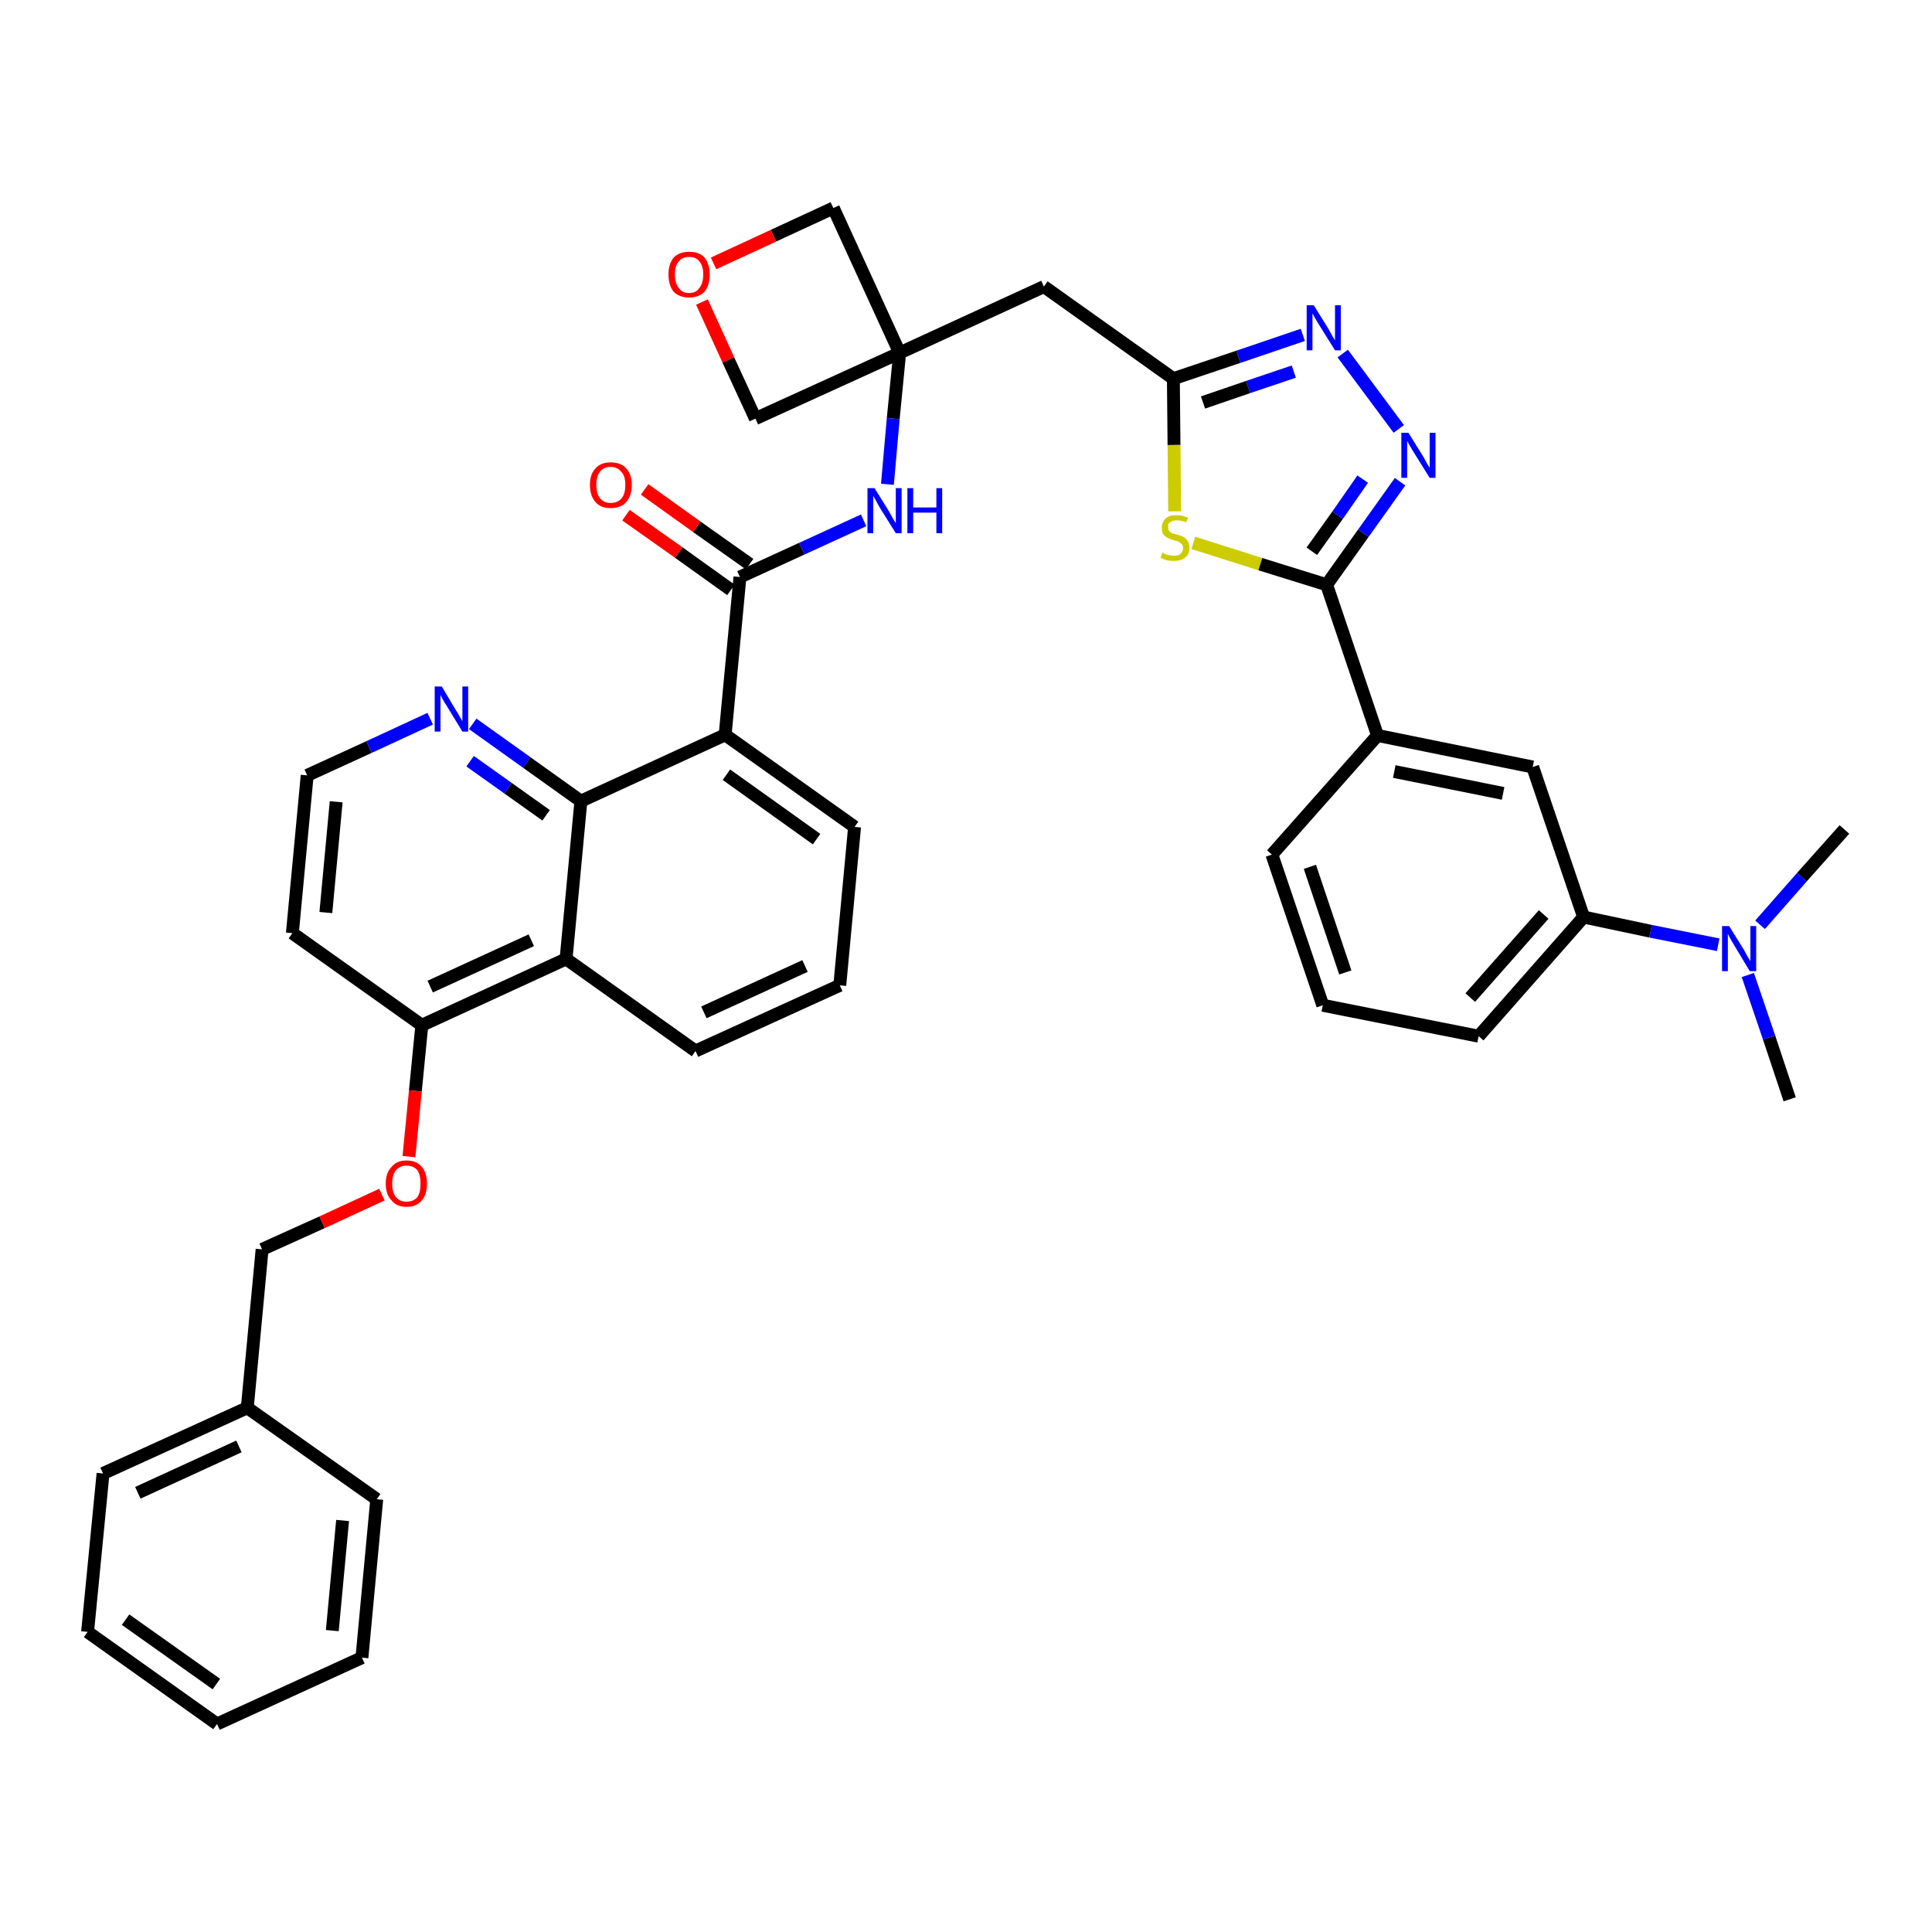 <?xml version='1.0' encoding='iso-8859-1'?>
<svg version='1.1' baseProfile='full'
              xmlns='http://www.w3.org/2000/svg'
                      xmlns:rdkit='http://www.rdkit.org/xml'
                      xmlns:xlink='http://www.w3.org/1999/xlink'
                  xml:space='preserve'
width='300px' height='300px' viewBox='0 0 300 300'>
<!-- END OF HEADER -->
<path class='bond-0 atom-0 atom-1' d='M 277.9,170.7 L 274.7,161.1' style='fill:none;fill-rule:evenodd;stroke:#000000;stroke-width:2.0px;stroke-linecap:butt;stroke-linejoin:miter;stroke-opacity:1' />
<path class='bond-0 atom-0 atom-1' d='M 274.7,161.1 L 271.4,151.4' style='fill:none;fill-rule:evenodd;stroke:#0000FF;stroke-width:2.0px;stroke-linecap:butt;stroke-linejoin:miter;stroke-opacity:1' />
<path class='bond-1 atom-1 atom-2' d='M 273.3,143.6 L 279.8,136.2' style='fill:none;fill-rule:evenodd;stroke:#0000FF;stroke-width:2.0px;stroke-linecap:butt;stroke-linejoin:miter;stroke-opacity:1' />
<path class='bond-1 atom-1 atom-2' d='M 279.8,136.2 L 286.4,128.8' style='fill:none;fill-rule:evenodd;stroke:#000000;stroke-width:2.0px;stroke-linecap:butt;stroke-linejoin:miter;stroke-opacity:1' />
<path class='bond-2 atom-1 atom-3' d='M 266.8,146.7 L 256.3,144.6' style='fill:none;fill-rule:evenodd;stroke:#0000FF;stroke-width:2.0px;stroke-linecap:butt;stroke-linejoin:miter;stroke-opacity:1' />
<path class='bond-2 atom-1 atom-3' d='M 256.3,144.6 L 245.9,142.4' style='fill:none;fill-rule:evenodd;stroke:#000000;stroke-width:2.0px;stroke-linecap:butt;stroke-linejoin:miter;stroke-opacity:1' />
<path class='bond-3 atom-3 atom-4' d='M 245.9,142.4 L 229.6,160.9' style='fill:none;fill-rule:evenodd;stroke:#000000;stroke-width:2.0px;stroke-linecap:butt;stroke-linejoin:miter;stroke-opacity:1' />
<path class='bond-3 atom-3 atom-4' d='M 239.7,142.0 L 228.3,154.9' style='fill:none;fill-rule:evenodd;stroke:#000000;stroke-width:2.0px;stroke-linecap:butt;stroke-linejoin:miter;stroke-opacity:1' />
<path class='bond-39 atom-39 atom-3' d='M 238.0,119.1 L 245.9,142.4' style='fill:none;fill-rule:evenodd;stroke:#000000;stroke-width:2.0px;stroke-linecap:butt;stroke-linejoin:miter;stroke-opacity:1' />
<path class='bond-4 atom-4 atom-5' d='M 229.6,160.9 L 205.4,156.1' style='fill:none;fill-rule:evenodd;stroke:#000000;stroke-width:2.0px;stroke-linecap:butt;stroke-linejoin:miter;stroke-opacity:1' />
<path class='bond-5 atom-5 atom-6' d='M 205.4,156.1 L 197.5,132.7' style='fill:none;fill-rule:evenodd;stroke:#000000;stroke-width:2.0px;stroke-linecap:butt;stroke-linejoin:miter;stroke-opacity:1' />
<path class='bond-5 atom-5 atom-6' d='M 208.9,151.0 L 203.4,134.6' style='fill:none;fill-rule:evenodd;stroke:#000000;stroke-width:2.0px;stroke-linecap:butt;stroke-linejoin:miter;stroke-opacity:1' />
<path class='bond-6 atom-6 atom-7' d='M 197.5,132.7 L 213.9,114.2' style='fill:none;fill-rule:evenodd;stroke:#000000;stroke-width:2.0px;stroke-linecap:butt;stroke-linejoin:miter;stroke-opacity:1' />
<path class='bond-7 atom-7 atom-8' d='M 213.9,114.2 L 206.0,90.8' style='fill:none;fill-rule:evenodd;stroke:#000000;stroke-width:2.0px;stroke-linecap:butt;stroke-linejoin:miter;stroke-opacity:1' />
<path class='bond-38 atom-7 atom-39' d='M 213.9,114.2 L 238.0,119.1' style='fill:none;fill-rule:evenodd;stroke:#000000;stroke-width:2.0px;stroke-linecap:butt;stroke-linejoin:miter;stroke-opacity:1' />
<path class='bond-38 atom-7 atom-39' d='M 216.5,119.8 L 233.4,123.2' style='fill:none;fill-rule:evenodd;stroke:#000000;stroke-width:2.0px;stroke-linecap:butt;stroke-linejoin:miter;stroke-opacity:1' />
<path class='bond-8 atom-8 atom-9' d='M 206.0,90.8 L 211.7,82.8' style='fill:none;fill-rule:evenodd;stroke:#000000;stroke-width:2.0px;stroke-linecap:butt;stroke-linejoin:miter;stroke-opacity:1' />
<path class='bond-8 atom-8 atom-9' d='M 211.7,82.8 L 217.4,74.8' style='fill:none;fill-rule:evenodd;stroke:#0000FF;stroke-width:2.0px;stroke-linecap:butt;stroke-linejoin:miter;stroke-opacity:1' />
<path class='bond-8 atom-8 atom-9' d='M 203.7,85.6 L 207.7,80.0' style='fill:none;fill-rule:evenodd;stroke:#000000;stroke-width:2.0px;stroke-linecap:butt;stroke-linejoin:miter;stroke-opacity:1' />
<path class='bond-8 atom-8 atom-9' d='M 207.7,80.0 L 211.6,74.4' style='fill:none;fill-rule:evenodd;stroke:#0000FF;stroke-width:2.0px;stroke-linecap:butt;stroke-linejoin:miter;stroke-opacity:1' />
<path class='bond-40 atom-38 atom-8' d='M 185.3,84.3 L 195.7,87.6' style='fill:none;fill-rule:evenodd;stroke:#CCCC00;stroke-width:2.0px;stroke-linecap:butt;stroke-linejoin:miter;stroke-opacity:1' />
<path class='bond-40 atom-38 atom-8' d='M 195.7,87.6 L 206.0,90.8' style='fill:none;fill-rule:evenodd;stroke:#000000;stroke-width:2.0px;stroke-linecap:butt;stroke-linejoin:miter;stroke-opacity:1' />
<path class='bond-9 atom-9 atom-10' d='M 217.2,66.6 L 208.5,54.9' style='fill:none;fill-rule:evenodd;stroke:#0000FF;stroke-width:2.0px;stroke-linecap:butt;stroke-linejoin:miter;stroke-opacity:1' />
<path class='bond-10 atom-10 atom-11' d='M 202.3,52.0 L 192.3,55.4' style='fill:none;fill-rule:evenodd;stroke:#0000FF;stroke-width:2.0px;stroke-linecap:butt;stroke-linejoin:miter;stroke-opacity:1' />
<path class='bond-10 atom-10 atom-11' d='M 192.3,55.4 L 182.2,58.8' style='fill:none;fill-rule:evenodd;stroke:#000000;stroke-width:2.0px;stroke-linecap:butt;stroke-linejoin:miter;stroke-opacity:1' />
<path class='bond-10 atom-10 atom-11' d='M 200.9,57.7 L 193.8,60.1' style='fill:none;fill-rule:evenodd;stroke:#0000FF;stroke-width:2.0px;stroke-linecap:butt;stroke-linejoin:miter;stroke-opacity:1' />
<path class='bond-10 atom-10 atom-11' d='M 193.8,60.1 L 186.8,62.5' style='fill:none;fill-rule:evenodd;stroke:#000000;stroke-width:2.0px;stroke-linecap:butt;stroke-linejoin:miter;stroke-opacity:1' />
<path class='bond-11 atom-11 atom-12' d='M 182.2,58.8 L 162.1,44.5' style='fill:none;fill-rule:evenodd;stroke:#000000;stroke-width:2.0px;stroke-linecap:butt;stroke-linejoin:miter;stroke-opacity:1' />
<path class='bond-37 atom-11 atom-38' d='M 182.2,58.8 L 182.3,69.1' style='fill:none;fill-rule:evenodd;stroke:#000000;stroke-width:2.0px;stroke-linecap:butt;stroke-linejoin:miter;stroke-opacity:1' />
<path class='bond-37 atom-11 atom-38' d='M 182.3,69.1 L 182.4,79.4' style='fill:none;fill-rule:evenodd;stroke:#CCCC00;stroke-width:2.0px;stroke-linecap:butt;stroke-linejoin:miter;stroke-opacity:1' />
<path class='bond-12 atom-12 atom-13' d='M 162.1,44.5 L 139.7,54.8' style='fill:none;fill-rule:evenodd;stroke:#000000;stroke-width:2.0px;stroke-linecap:butt;stroke-linejoin:miter;stroke-opacity:1' />
<path class='bond-13 atom-13 atom-14' d='M 139.7,54.8 L 138.7,65.0' style='fill:none;fill-rule:evenodd;stroke:#000000;stroke-width:2.0px;stroke-linecap:butt;stroke-linejoin:miter;stroke-opacity:1' />
<path class='bond-13 atom-13 atom-14' d='M 138.7,65.0 L 137.8,75.2' style='fill:none;fill-rule:evenodd;stroke:#0000FF;stroke-width:2.0px;stroke-linecap:butt;stroke-linejoin:miter;stroke-opacity:1' />
<path class='bond-34 atom-13 atom-35' d='M 139.7,54.8 L 129.4,32.3' style='fill:none;fill-rule:evenodd;stroke:#000000;stroke-width:2.0px;stroke-linecap:butt;stroke-linejoin:miter;stroke-opacity:1' />
<path class='bond-41 atom-37 atom-13' d='M 117.3,65.0 L 139.7,54.8' style='fill:none;fill-rule:evenodd;stroke:#000000;stroke-width:2.0px;stroke-linecap:butt;stroke-linejoin:miter;stroke-opacity:1' />
<path class='bond-14 atom-14 atom-15' d='M 134.1,80.8 L 124.5,85.2' style='fill:none;fill-rule:evenodd;stroke:#0000FF;stroke-width:2.0px;stroke-linecap:butt;stroke-linejoin:miter;stroke-opacity:1' />
<path class='bond-14 atom-14 atom-15' d='M 124.5,85.2 L 114.9,89.6' style='fill:none;fill-rule:evenodd;stroke:#000000;stroke-width:2.0px;stroke-linecap:butt;stroke-linejoin:miter;stroke-opacity:1' />
<path class='bond-15 atom-15 atom-16' d='M 116.4,87.6 L 108.2,81.8' style='fill:none;fill-rule:evenodd;stroke:#000000;stroke-width:2.0px;stroke-linecap:butt;stroke-linejoin:miter;stroke-opacity:1' />
<path class='bond-15 atom-15 atom-16' d='M 108.2,81.8 L 100.1,76.0' style='fill:none;fill-rule:evenodd;stroke:#FF0000;stroke-width:2.0px;stroke-linecap:butt;stroke-linejoin:miter;stroke-opacity:1' />
<path class='bond-15 atom-15 atom-16' d='M 113.5,91.6 L 105.4,85.8' style='fill:none;fill-rule:evenodd;stroke:#000000;stroke-width:2.0px;stroke-linecap:butt;stroke-linejoin:miter;stroke-opacity:1' />
<path class='bond-15 atom-15 atom-16' d='M 105.4,85.8 L 97.2,80.0' style='fill:none;fill-rule:evenodd;stroke:#FF0000;stroke-width:2.0px;stroke-linecap:butt;stroke-linejoin:miter;stroke-opacity:1' />
<path class='bond-16 atom-15 atom-17' d='M 114.9,89.6 L 112.6,114.1' style='fill:none;fill-rule:evenodd;stroke:#000000;stroke-width:2.0px;stroke-linecap:butt;stroke-linejoin:miter;stroke-opacity:1' />
<path class='bond-17 atom-17 atom-18' d='M 112.6,114.1 L 132.7,128.4' style='fill:none;fill-rule:evenodd;stroke:#000000;stroke-width:2.0px;stroke-linecap:butt;stroke-linejoin:miter;stroke-opacity:1' />
<path class='bond-17 atom-17 atom-18' d='M 112.8,120.3 L 126.8,130.3' style='fill:none;fill-rule:evenodd;stroke:#000000;stroke-width:2.0px;stroke-linecap:butt;stroke-linejoin:miter;stroke-opacity:1' />
<path class='bond-42 atom-34 atom-17' d='M 90.2,124.4 L 112.6,114.1' style='fill:none;fill-rule:evenodd;stroke:#000000;stroke-width:2.0px;stroke-linecap:butt;stroke-linejoin:miter;stroke-opacity:1' />
<path class='bond-18 atom-18 atom-19' d='M 132.7,128.4 L 130.4,153.0' style='fill:none;fill-rule:evenodd;stroke:#000000;stroke-width:2.0px;stroke-linecap:butt;stroke-linejoin:miter;stroke-opacity:1' />
<path class='bond-19 atom-19 atom-20' d='M 130.4,153.0 L 108.0,163.2' style='fill:none;fill-rule:evenodd;stroke:#000000;stroke-width:2.0px;stroke-linecap:butt;stroke-linejoin:miter;stroke-opacity:1' />
<path class='bond-19 atom-19 atom-20' d='M 125.0,150.0 L 109.3,157.2' style='fill:none;fill-rule:evenodd;stroke:#000000;stroke-width:2.0px;stroke-linecap:butt;stroke-linejoin:miter;stroke-opacity:1' />
<path class='bond-20 atom-20 atom-21' d='M 108.0,163.2 L 87.9,148.9' style='fill:none;fill-rule:evenodd;stroke:#000000;stroke-width:2.0px;stroke-linecap:butt;stroke-linejoin:miter;stroke-opacity:1' />
<path class='bond-21 atom-21 atom-22' d='M 87.9,148.9 L 65.5,159.2' style='fill:none;fill-rule:evenodd;stroke:#000000;stroke-width:2.0px;stroke-linecap:butt;stroke-linejoin:miter;stroke-opacity:1' />
<path class='bond-21 atom-21 atom-22' d='M 82.5,146.0 L 66.8,153.2' style='fill:none;fill-rule:evenodd;stroke:#000000;stroke-width:2.0px;stroke-linecap:butt;stroke-linejoin:miter;stroke-opacity:1' />
<path class='bond-43 atom-34 atom-21' d='M 90.2,124.4 L 87.9,148.9' style='fill:none;fill-rule:evenodd;stroke:#000000;stroke-width:2.0px;stroke-linecap:butt;stroke-linejoin:miter;stroke-opacity:1' />
<path class='bond-22 atom-22 atom-23' d='M 65.5,159.2 L 64.5,169.4' style='fill:none;fill-rule:evenodd;stroke:#000000;stroke-width:2.0px;stroke-linecap:butt;stroke-linejoin:miter;stroke-opacity:1' />
<path class='bond-22 atom-22 atom-23' d='M 64.5,169.4 L 63.5,179.6' style='fill:none;fill-rule:evenodd;stroke:#FF0000;stroke-width:2.0px;stroke-linecap:butt;stroke-linejoin:miter;stroke-opacity:1' />
<path class='bond-30 atom-22 atom-31' d='M 65.5,159.2 L 45.4,144.9' style='fill:none;fill-rule:evenodd;stroke:#000000;stroke-width:2.0px;stroke-linecap:butt;stroke-linejoin:miter;stroke-opacity:1' />
<path class='bond-23 atom-23 atom-24' d='M 59.3,185.5 L 50.0,189.8' style='fill:none;fill-rule:evenodd;stroke:#FF0000;stroke-width:2.0px;stroke-linecap:butt;stroke-linejoin:miter;stroke-opacity:1' />
<path class='bond-23 atom-23 atom-24' d='M 50.0,189.8 L 40.7,194.0' style='fill:none;fill-rule:evenodd;stroke:#000000;stroke-width:2.0px;stroke-linecap:butt;stroke-linejoin:miter;stroke-opacity:1' />
<path class='bond-24 atom-24 atom-25' d='M 40.7,194.0 L 38.4,218.6' style='fill:none;fill-rule:evenodd;stroke:#000000;stroke-width:2.0px;stroke-linecap:butt;stroke-linejoin:miter;stroke-opacity:1' />
<path class='bond-25 atom-25 atom-26' d='M 38.4,218.6 L 16.0,228.8' style='fill:none;fill-rule:evenodd;stroke:#000000;stroke-width:2.0px;stroke-linecap:butt;stroke-linejoin:miter;stroke-opacity:1' />
<path class='bond-25 atom-25 atom-26' d='M 37.1,224.6 L 21.4,231.8' style='fill:none;fill-rule:evenodd;stroke:#000000;stroke-width:2.0px;stroke-linecap:butt;stroke-linejoin:miter;stroke-opacity:1' />
<path class='bond-44 atom-30 atom-25' d='M 58.5,232.8 L 38.4,218.6' style='fill:none;fill-rule:evenodd;stroke:#000000;stroke-width:2.0px;stroke-linecap:butt;stroke-linejoin:miter;stroke-opacity:1' />
<path class='bond-26 atom-26 atom-27' d='M 16.0,228.8 L 13.6,253.4' style='fill:none;fill-rule:evenodd;stroke:#000000;stroke-width:2.0px;stroke-linecap:butt;stroke-linejoin:miter;stroke-opacity:1' />
<path class='bond-27 atom-27 atom-28' d='M 13.6,253.4 L 33.7,267.7' style='fill:none;fill-rule:evenodd;stroke:#000000;stroke-width:2.0px;stroke-linecap:butt;stroke-linejoin:miter;stroke-opacity:1' />
<path class='bond-27 atom-27 atom-28' d='M 19.5,251.5 L 33.6,261.5' style='fill:none;fill-rule:evenodd;stroke:#000000;stroke-width:2.0px;stroke-linecap:butt;stroke-linejoin:miter;stroke-opacity:1' />
<path class='bond-28 atom-28 atom-29' d='M 33.7,267.7 L 56.2,257.4' style='fill:none;fill-rule:evenodd;stroke:#000000;stroke-width:2.0px;stroke-linecap:butt;stroke-linejoin:miter;stroke-opacity:1' />
<path class='bond-29 atom-29 atom-30' d='M 56.2,257.4 L 58.5,232.8' style='fill:none;fill-rule:evenodd;stroke:#000000;stroke-width:2.0px;stroke-linecap:butt;stroke-linejoin:miter;stroke-opacity:1' />
<path class='bond-29 atom-29 atom-30' d='M 51.6,253.2 L 53.2,236.1' style='fill:none;fill-rule:evenodd;stroke:#000000;stroke-width:2.0px;stroke-linecap:butt;stroke-linejoin:miter;stroke-opacity:1' />
<path class='bond-31 atom-31 atom-32' d='M 45.4,144.9 L 47.7,120.4' style='fill:none;fill-rule:evenodd;stroke:#000000;stroke-width:2.0px;stroke-linecap:butt;stroke-linejoin:miter;stroke-opacity:1' />
<path class='bond-31 atom-31 atom-32' d='M 50.6,141.7 L 52.2,124.5' style='fill:none;fill-rule:evenodd;stroke:#000000;stroke-width:2.0px;stroke-linecap:butt;stroke-linejoin:miter;stroke-opacity:1' />
<path class='bond-32 atom-32 atom-33' d='M 47.7,120.4 L 57.3,116.0' style='fill:none;fill-rule:evenodd;stroke:#000000;stroke-width:2.0px;stroke-linecap:butt;stroke-linejoin:miter;stroke-opacity:1' />
<path class='bond-32 atom-32 atom-33' d='M 57.3,116.0 L 66.8,111.6' style='fill:none;fill-rule:evenodd;stroke:#0000FF;stroke-width:2.0px;stroke-linecap:butt;stroke-linejoin:miter;stroke-opacity:1' />
<path class='bond-33 atom-33 atom-34' d='M 73.4,112.4 L 81.8,118.4' style='fill:none;fill-rule:evenodd;stroke:#0000FF;stroke-width:2.0px;stroke-linecap:butt;stroke-linejoin:miter;stroke-opacity:1' />
<path class='bond-33 atom-33 atom-34' d='M 81.8,118.4 L 90.2,124.4' style='fill:none;fill-rule:evenodd;stroke:#000000;stroke-width:2.0px;stroke-linecap:butt;stroke-linejoin:miter;stroke-opacity:1' />
<path class='bond-33 atom-33 atom-34' d='M 73.0,118.2 L 78.9,122.4' style='fill:none;fill-rule:evenodd;stroke:#0000FF;stroke-width:2.0px;stroke-linecap:butt;stroke-linejoin:miter;stroke-opacity:1' />
<path class='bond-33 atom-33 atom-34' d='M 78.9,122.4 L 84.8,126.6' style='fill:none;fill-rule:evenodd;stroke:#000000;stroke-width:2.0px;stroke-linecap:butt;stroke-linejoin:miter;stroke-opacity:1' />
<path class='bond-35 atom-35 atom-36' d='M 129.4,32.3 L 120.1,36.6' style='fill:none;fill-rule:evenodd;stroke:#000000;stroke-width:2.0px;stroke-linecap:butt;stroke-linejoin:miter;stroke-opacity:1' />
<path class='bond-35 atom-35 atom-36' d='M 120.1,36.6 L 110.8,40.9' style='fill:none;fill-rule:evenodd;stroke:#FF0000;stroke-width:2.0px;stroke-linecap:butt;stroke-linejoin:miter;stroke-opacity:1' />
<path class='bond-36 atom-36 atom-37' d='M 109.0,46.9 L 113.1,55.9' style='fill:none;fill-rule:evenodd;stroke:#FF0000;stroke-width:2.0px;stroke-linecap:butt;stroke-linejoin:miter;stroke-opacity:1' />
<path class='bond-36 atom-36 atom-37' d='M 113.1,55.9 L 117.3,65.0' style='fill:none;fill-rule:evenodd;stroke:#000000;stroke-width:2.0px;stroke-linecap:butt;stroke-linejoin:miter;stroke-opacity:1' />
<path  class='atom-1' d='M 268.5 143.8
L 270.8 147.5
Q 271.0 147.9, 271.4 148.6
Q 271.8 149.2, 271.8 149.3
L 271.8 143.8
L 272.7 143.8
L 272.7 150.8
L 271.7 150.8
L 269.3 146.8
Q 269.0 146.3, 268.7 145.8
Q 268.4 145.2, 268.3 145.0
L 268.3 150.8
L 267.4 150.8
L 267.4 143.8
L 268.5 143.8
' fill='#0000FF'/>
<path  class='atom-9' d='M 218.7 67.2
L 221.0 70.9
Q 221.2 71.3, 221.6 72.0
Q 222.0 72.6, 222.0 72.7
L 222.0 67.2
L 222.9 67.2
L 222.9 74.2
L 222.0 74.2
L 219.5 70.2
Q 219.2 69.7, 218.9 69.2
Q 218.6 68.6, 218.5 68.5
L 218.5 74.2
L 217.6 74.2
L 217.6 67.2
L 218.7 67.2
' fill='#0000FF'/>
<path  class='atom-10' d='M 204.0 47.4
L 206.3 51.1
Q 206.5 51.5, 206.9 52.2
Q 207.3 52.8, 207.3 52.9
L 207.3 47.4
L 208.2 47.4
L 208.2 54.4
L 207.3 54.4
L 204.8 50.4
Q 204.5 49.9, 204.2 49.4
Q 203.9 48.8, 203.8 48.7
L 203.8 54.4
L 202.9 54.4
L 202.9 47.4
L 204.0 47.4
' fill='#0000FF'/>
<path  class='atom-14' d='M 135.8 75.8
L 138.1 79.5
Q 138.3 79.9, 138.7 80.6
Q 139.1 81.2, 139.1 81.3
L 139.1 75.8
L 140.0 75.8
L 140.0 82.8
L 139.1 82.8
L 136.6 78.8
Q 136.3 78.3, 136.0 77.7
Q 135.7 77.2, 135.6 77.0
L 135.6 82.8
L 134.7 82.8
L 134.7 75.8
L 135.8 75.8
' fill='#0000FF'/>
<path  class='atom-14' d='M 140.9 75.8
L 141.8 75.8
L 141.8 78.8
L 145.4 78.8
L 145.4 75.8
L 146.3 75.8
L 146.3 82.8
L 145.4 82.8
L 145.4 79.6
L 141.8 79.6
L 141.8 82.8
L 140.9 82.8
L 140.9 75.8
' fill='#0000FF'/>
<path  class='atom-16' d='M 91.6 75.3
Q 91.6 73.6, 92.5 72.7
Q 93.3 71.8, 94.8 71.8
Q 96.4 71.8, 97.2 72.7
Q 98.1 73.6, 98.1 75.3
Q 98.1 77.0, 97.2 78.0
Q 96.4 78.9, 94.8 78.9
Q 93.3 78.9, 92.5 78.0
Q 91.6 77.0, 91.6 75.3
M 94.8 78.1
Q 95.9 78.1, 96.5 77.4
Q 97.1 76.7, 97.1 75.3
Q 97.1 73.9, 96.5 73.3
Q 95.9 72.5, 94.8 72.5
Q 93.8 72.5, 93.2 73.2
Q 92.6 73.9, 92.6 75.3
Q 92.6 76.7, 93.2 77.4
Q 93.8 78.1, 94.8 78.1
' fill='#FF0000'/>
<path  class='atom-23' d='M 59.9 183.8
Q 59.9 182.1, 60.8 181.2
Q 61.6 180.2, 63.1 180.2
Q 64.7 180.2, 65.5 181.2
Q 66.3 182.1, 66.3 183.8
Q 66.3 185.5, 65.5 186.4
Q 64.7 187.4, 63.1 187.4
Q 61.6 187.4, 60.8 186.4
Q 59.9 185.5, 59.9 183.8
M 63.1 186.6
Q 64.2 186.6, 64.8 185.9
Q 65.3 185.2, 65.3 183.8
Q 65.3 182.4, 64.8 181.7
Q 64.2 181.0, 63.1 181.0
Q 62.1 181.0, 61.5 181.7
Q 60.9 182.4, 60.9 183.8
Q 60.9 185.2, 61.5 185.9
Q 62.1 186.6, 63.1 186.6
' fill='#FF0000'/>
<path  class='atom-33' d='M 68.6 106.6
L 70.8 110.3
Q 71.1 110.7, 71.4 111.3
Q 71.8 112.0, 71.8 112.0
L 71.8 106.6
L 72.7 106.6
L 72.7 113.6
L 71.8 113.6
L 69.3 109.5
Q 69.0 109.1, 68.7 108.5
Q 68.4 108.0, 68.4 107.8
L 68.4 113.6
L 67.5 113.6
L 67.5 106.6
L 68.6 106.6
' fill='#0000FF'/>
<path  class='atom-36' d='M 103.8 42.6
Q 103.8 41.0, 104.6 40.0
Q 105.5 39.1, 107.0 39.1
Q 108.6 39.1, 109.4 40.0
Q 110.2 41.0, 110.2 42.6
Q 110.2 44.3, 109.4 45.3
Q 108.5 46.2, 107.0 46.2
Q 105.5 46.2, 104.6 45.3
Q 103.8 44.3, 103.8 42.6
M 107.0 45.5
Q 108.1 45.5, 108.6 44.7
Q 109.2 44.0, 109.2 42.6
Q 109.2 41.3, 108.6 40.6
Q 108.1 39.9, 107.0 39.9
Q 105.9 39.9, 105.4 40.6
Q 104.8 41.2, 104.8 42.6
Q 104.8 44.0, 105.4 44.7
Q 105.9 45.5, 107.0 45.5
' fill='#FF0000'/>
<path  class='atom-38' d='M 180.5 85.8
Q 180.6 85.9, 180.9 86.0
Q 181.2 86.2, 181.6 86.2
Q 181.9 86.3, 182.3 86.3
Q 183.0 86.3, 183.3 86.0
Q 183.7 85.7, 183.7 85.1
Q 183.7 84.7, 183.5 84.5
Q 183.3 84.3, 183.0 84.1
Q 182.7 84.0, 182.3 83.9
Q 181.6 83.7, 181.3 83.5
Q 180.9 83.3, 180.6 82.9
Q 180.4 82.6, 180.4 81.9
Q 180.4 81.1, 181.0 80.5
Q 181.6 80.0, 182.7 80.0
Q 183.6 80.0, 184.5 80.4
L 184.2 81.1
Q 183.4 80.8, 182.8 80.8
Q 182.1 80.8, 181.7 81.1
Q 181.3 81.3, 181.4 81.8
Q 181.4 82.2, 181.5 82.4
Q 181.7 82.6, 182.0 82.8
Q 182.3 82.9, 182.8 83.0
Q 183.4 83.2, 183.8 83.4
Q 184.2 83.6, 184.4 84.0
Q 184.7 84.4, 184.7 85.1
Q 184.7 86.1, 184.0 86.6
Q 183.4 87.1, 182.3 87.1
Q 181.7 87.1, 181.2 87.0
Q 180.8 86.9, 180.2 86.6
L 180.5 85.8
' fill='#CCCC00'/>
</svg>
